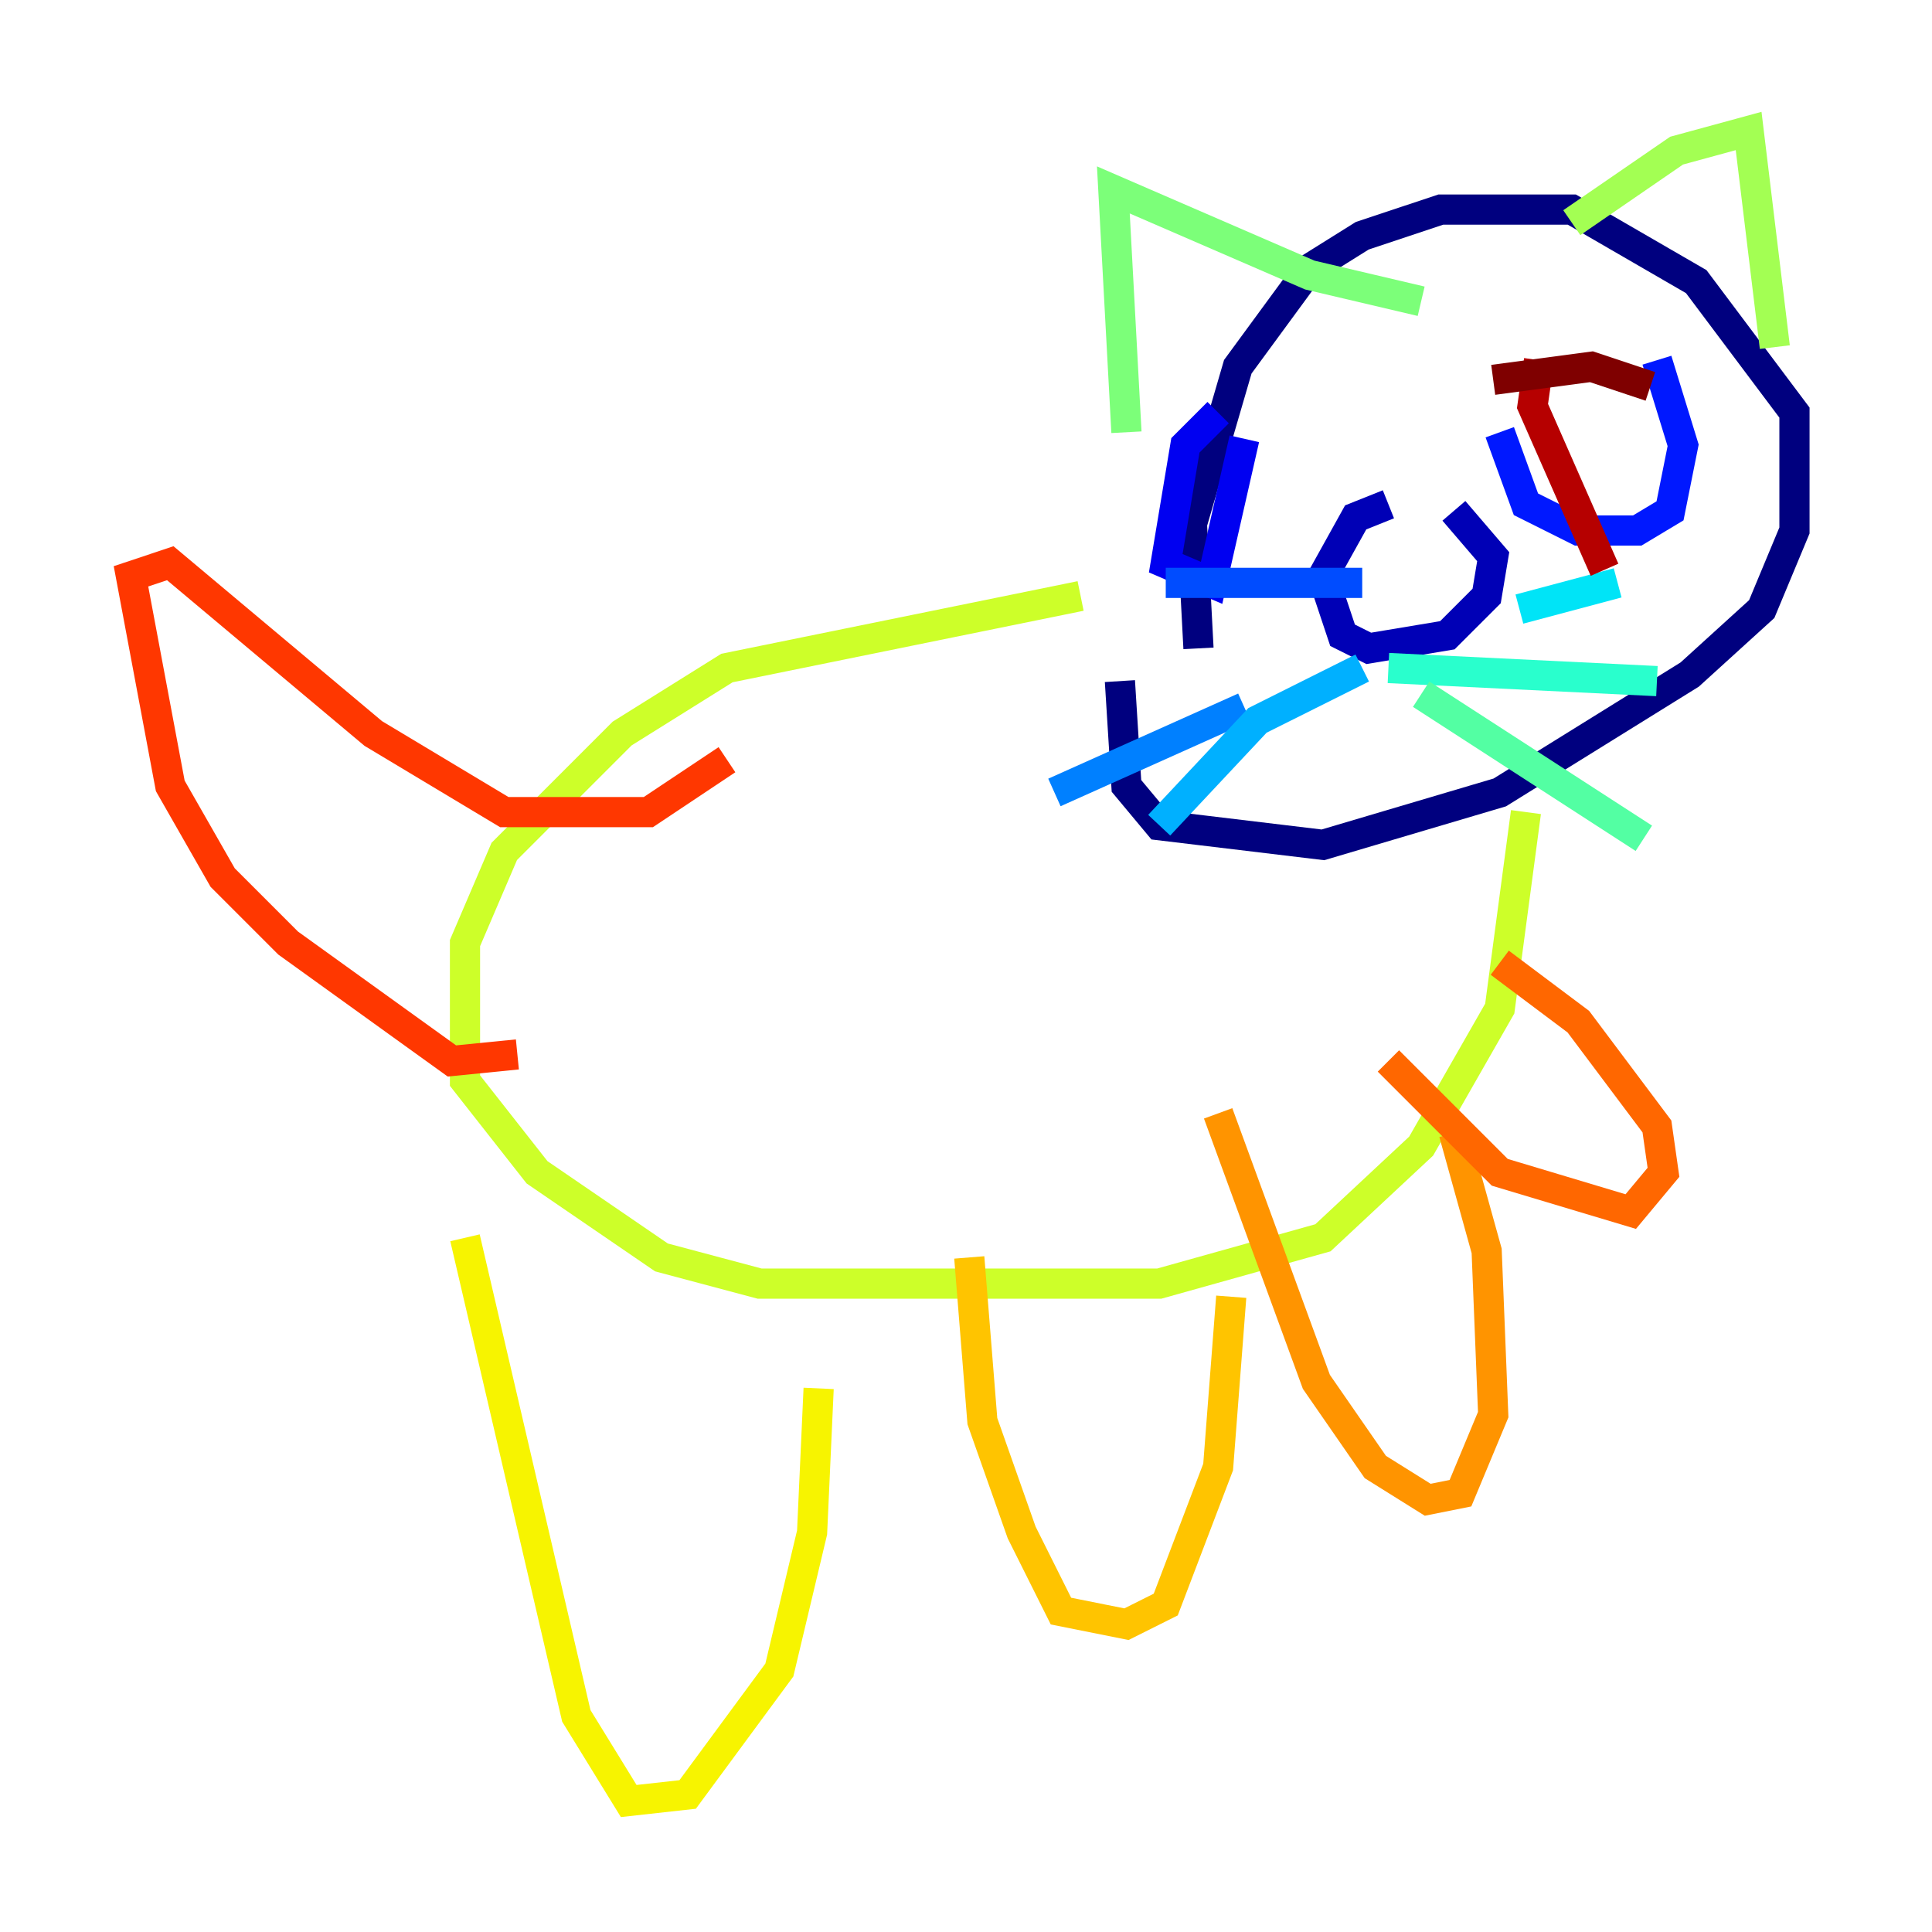 <?xml version="1.0" encoding="utf-8" ?>
<svg baseProfile="tiny" height="128" version="1.2" viewBox="0,0,128,128" width="128" xmlns="http://www.w3.org/2000/svg" xmlns:ev="http://www.w3.org/2001/xml-events" xmlns:xlink="http://www.w3.org/1999/xlink"><defs /><polyline fill="none" points="79.403,42.956 78.969,34.712 82.007,24.298 86.78,17.79 90.251,15.62 95.458,13.885 104.136,13.885 112.38,18.658 118.888,27.336 118.888,35.146 116.719,40.352 111.946,44.691 99.363,52.502 87.647,55.973 76.8,54.671 74.63,52.068 74.197,45.125" stroke="#00007f" stroke-width="2" /><polyline fill="none" points="91.986,33.41 89.817,34.278 87.647,38.183 88.949,42.088 90.685,42.956 95.891,42.088 98.495,39.485 98.929,36.881 96.325,33.844" stroke="#0000b6" stroke-width="2" /><polyline fill="none" points="80.705,27.336 78.536,29.505 77.234,37.315 80.271,38.617 82.441,29.071" stroke="#0000f1" stroke-width="2" /><polyline fill="none" points="99.363,28.637 101.098,33.41 104.57,35.146 108.475,35.146 110.644,33.844 111.512,29.505 109.776,23.864" stroke="#0018ff" stroke-width="2" /><polyline fill="none" points="90.251,38.617 77.234,38.617" stroke="#004cff" stroke-width="2" /><polyline fill="none" points="82.441,46.861 69.858,52.502" stroke="#0080ff" stroke-width="2" /><polyline fill="none" points="90.251,44.258 83.308,47.729 76.8,54.671" stroke="#00b0ff" stroke-width="2" /><polyline fill="none" points="100.664,40.352 107.173,38.617" stroke="#00e4f7" stroke-width="2" /><polyline fill="none" points="91.986,44.258 109.776,45.125" stroke="#29ffcd" stroke-width="2" /><polyline fill="none" points="94.156,45.993 108.909,55.539" stroke="#53ffa3" stroke-width="2" /><polyline fill="none" points="74.63,28.637 73.763,12.583 86.78,18.224 94.156,19.959" stroke="#7cff79" stroke-width="2" /><polyline fill="none" points="104.136,14.752 111.078,9.98 115.851,8.678 117.586,22.997" stroke="#a3ff53" stroke-width="2" /><polyline fill="none" points="71.593,39.485 48.163,44.258 41.22,48.597 33.41,56.407 30.807,62.481 30.807,71.593 35.58,77.668 43.824,83.308 50.332,85.044 76.8,85.044 87.647,82.007 94.156,75.932 99.363,66.82 101.098,53.803" stroke="#cdff29" stroke-width="2" /><polyline fill="none" points="30.807,82.007 38.183,113.681 41.654,119.322 45.559,118.888 51.634,110.644 53.803,101.532 54.237,91.986" stroke="#f7f400" stroke-width="2" /><polyline fill="none" points="64.217,83.308 65.085,94.156 67.688,101.532 70.291,106.739 74.63,107.607 77.234,106.305 80.705,97.193 81.573,85.912" stroke="#ffc400" stroke-width="2" /><polyline fill="none" points="80.705,73.763 87.214,91.552 91.119,97.193 94.59,99.363 96.759,98.929 98.929,93.722 98.495,82.875 96.325,75.064" stroke="#ff9400" stroke-width="2" /><polyline fill="none" points="91.986,70.291 99.363,77.668 108.041,80.271 110.21,77.668 109.776,74.63 104.57,67.688 99.363,63.783" stroke="#ff6700" stroke-width="2" /><polyline fill="none" points="34.278,69.858 29.939,70.291 19.091,62.481 14.752,58.142 11.281,52.068 8.678,38.183 11.281,37.315 24.732,48.597 33.41,53.803 42.956,53.803 48.163,50.332" stroke="#ff3700" stroke-width="2" /><polyline fill="none" points="104.136,33.41 104.136,33.41" stroke="#f10700" stroke-width="2" /><polyline fill="none" points="101.966,23.864 101.532,26.902 106.305,37.749" stroke="#b60000" stroke-width="2" /><polyline fill="none" points="98.929,25.166 105.437,24.298 109.342,25.6" stroke="#7f0000" stroke-width="2" /></svg>